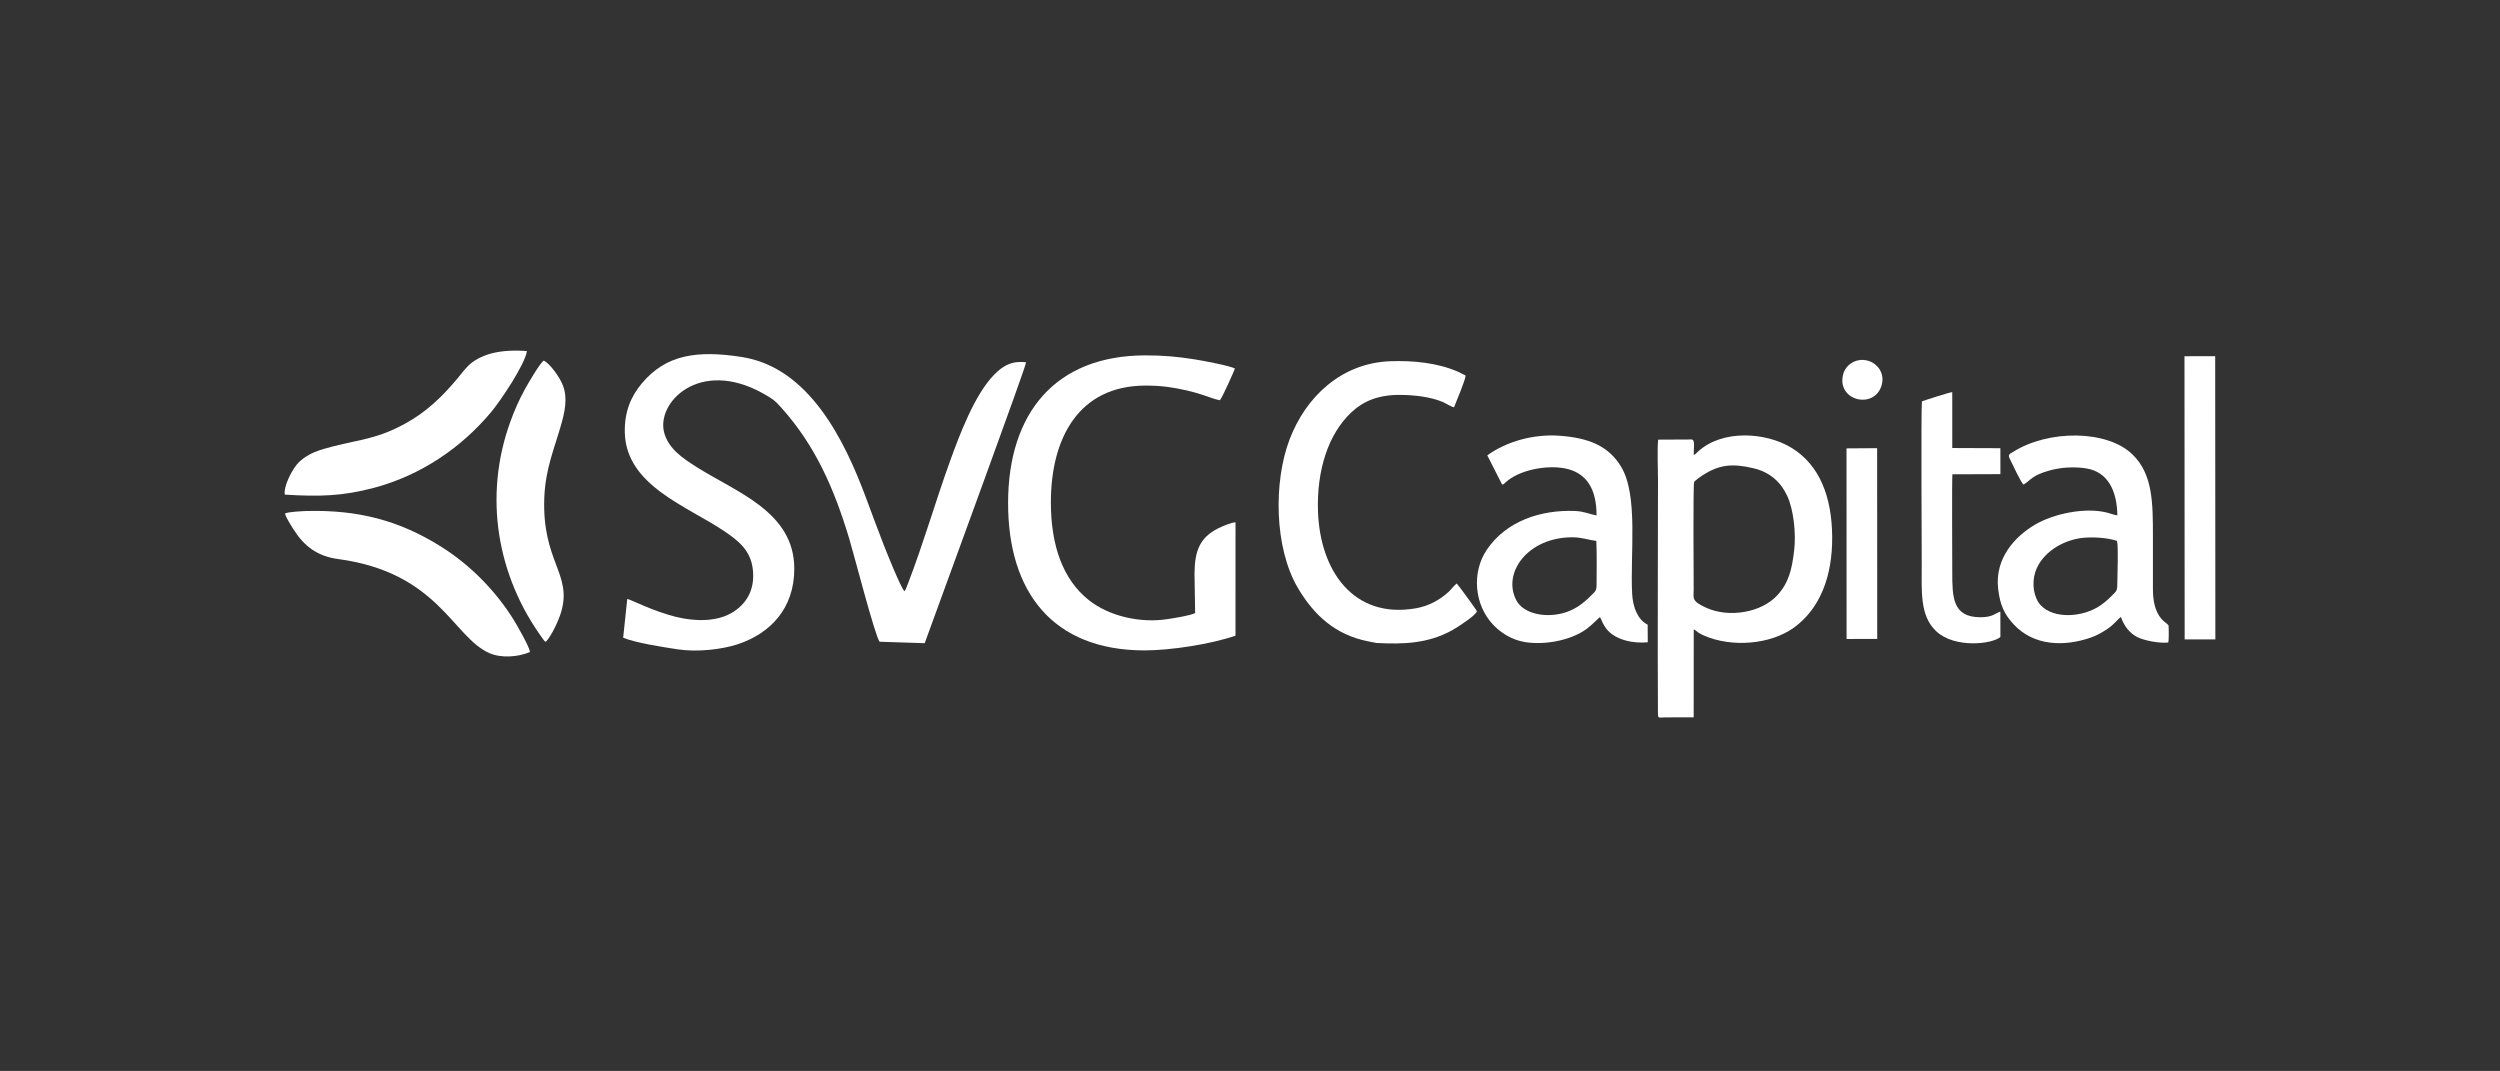 <svg width="768" height="329" viewBox="0 0 768 329" fill="none" xmlns="http://www.w3.org/2000/svg">
<rect x="0" y="0" width="768" height="329" fill="#333333" stroke="none"/>
<path fill-rule="evenodd" clip-rule="evenodd" d="M288.026 186.739C290.478 179.85 315.181 112.707 315.213 111.299C310.433 110.708 307.739 112.736 305.426 115.084C299.402 121.201 294.746 133.65 291.83 141.718C287.311 154.224 283.77 166.703 278.892 179.382C278.729 179.804 278.63 180.029 278.437 180.519C278.346 180.75 278.286 180.933 278.17 181.148L277.843 181.628C276.673 180.528 271.929 168.543 271.516 167.483C269.679 162.773 267.812 157.697 265.987 152.8C259.428 135.201 248.547 112.924 227.95 109.682C213.909 107.472 204.516 109.06 197.219 117.723C193.812 121.769 191.791 126.516 191.944 132.91C192.333 149.185 211.148 155.492 222.528 163.195C226.766 166.064 230.57 169.017 231.259 174.819C232.058 181.553 228.932 185.853 224.713 188.31C219.989 191.06 213.292 190.921 207.514 189.467C200.451 187.69 194.334 184.408 192.693 183.985L191.439 195.905C195.133 197.476 204.025 198.857 208.379 199.497C214.197 200.352 221.629 199.559 226.623 197.913C236.42 194.683 244.078 187.086 244.006 174.566C243.906 157.203 226.311 151.28 214.002 143.475C209.832 140.83 205.467 137.966 204.067 133.029C201.431 123.74 214.842 109.905 234.453 120.885C237.308 122.484 238.023 122.994 240.146 125.375C250.548 137.044 256.256 150.089 260.957 165.717C262.29 170.148 268.898 195.718 270.221 197.14L284.067 197.588L288.024 186.739H288.026Z" fill="white"/>
<path fill-rule="evenodd" clip-rule="evenodd" d="M374.745 122.956C375.453 122.29 379.227 113.705 379.369 113.243C378.244 112.426 369.251 110.747 367.021 110.399C361.562 109.546 357.364 109.161 351.682 109.171C324.255 109.278 309.755 126.83 309.686 154.363C309.617 182.065 323.573 199.752 351.503 199.802C359.681 199.816 372.054 197.869 379.546 195.273L379.55 160.474C378.369 160.41 375.257 161.794 374.264 162.287C368.553 165.119 367.007 169.297 366.955 176.174L367.145 188.332C365.692 189.107 360.779 189.863 358.716 190.186C350.393 191.492 340.693 189.368 334.33 184.231C326.585 177.977 322.834 167.742 322.829 154.363C322.82 134.465 331.485 118.472 351.861 118.454C356.799 118.45 359.975 118.936 364.471 119.922C366.178 120.297 368.055 120.845 369.673 121.378C370.922 121.789 373.469 122.768 374.745 122.956Z" fill="white"/>
<path fill-rule="evenodd" clip-rule="evenodd" d="M551.174 169.024C550.487 174.872 549.549 178.942 546.038 182.815C541.174 188.18 531.215 189.884 524.19 186.722C519.518 184.619 520.3 183.758 520.299 181.183C520.299 179.656 520.084 148.753 520.436 148.076C520.657 147.652 522.661 146.228 523.111 145.946C528.139 142.796 531.967 142.256 538.672 143.849C543.844 145.079 547.102 148.172 549.055 152.388C550.988 156.56 551.784 163.843 551.174 169.024ZM520.313 193.367C520.842 193.523 521.266 194.025 521.764 194.35C522.258 194.672 522.811 194.953 523.408 195.216C531.982 199.004 543.947 198.006 551.156 192.756C558.95 187.082 562.985 177.296 562.846 164.733C562.712 152.679 559.069 142.894 550.318 137.548C542.523 132.785 529.116 131.826 521.624 138.735C521.356 138.983 521.276 139.096 520.974 139.34C520.358 139.837 520.898 139.581 520.314 139.695C520.249 138.181 520.779 135.287 519.875 135.075C518.701 134.799 520.819 135.178 519.558 135.009L509.378 135.059C509.068 138.649 509.335 143.488 509.335 147.213C509.335 171.135 509.186 195.421 509.317 219.283C509.326 220.805 509.74 220.398 511.332 220.381L520.296 220.355L520.313 193.367Z" fill="white"/>
<path fill-rule="evenodd" clip-rule="evenodd" d="M446.685 125.125C447.246 123.545 450.273 116.612 450.227 115.34C449.415 115.015 448.797 114.58 447.848 114.17C441.545 111.446 434.132 110.718 427.128 110.969C412.069 111.51 401.138 121.89 396.148 135.024C391.21 148.02 391.428 168.281 398.717 180.632C403.776 189.205 410.393 195.009 420.087 196.975L422.825 197.523C431.15 197.938 438.557 197.738 446.041 193.644C447.779 192.692 453.307 189.101 453.713 187.796C453.489 187.213 447.878 179.556 447.509 179.256C446.898 179.651 445.63 181.256 444.97 181.856C442.168 184.405 438.764 186.22 434.812 186.894C415.815 190.135 405.498 175.405 404.882 157.048C404.47 144.773 407.897 133.456 415.151 126.657C418.897 123.145 423.56 121.264 430.166 121.313C434.476 121.345 439.316 121.87 443.189 123.476C444.142 123.872 445.869 125.01 446.684 125.125H446.685Z" fill="white"/>
<path fill-rule="evenodd" clip-rule="evenodd" d="M650.356 166.163C650.813 168.5 650.452 175.82 650.455 178.678C650.458 181.738 650.268 181.426 648.623 183.13C647.573 184.216 646.515 185.089 645.344 185.914C639.884 189.755 630.864 190.198 626.906 185.926C624.738 183.586 624.12 179.28 625.224 175.796C627.065 169.983 633.365 166.079 639.346 165.284C642.578 164.855 647.439 165.167 650.356 166.163ZM666.169 192.087C665.485 191.317 664.804 191.056 664.003 190.134C661.935 187.748 661.382 184.307 661.379 181.003C661.374 175.699 661.379 170.395 661.379 165.091C661.379 154.378 661.35 145.715 655.136 139.642C647.304 131.986 629.257 131.983 618.436 138.815C617.264 139.555 616.704 139.61 617.517 141.165C618.131 142.34 620.813 148.27 621.643 148.875C624.052 147.366 624.118 146.077 629.696 144.511C633.022 143.577 637.105 143.316 640.749 143.87C647.725 144.93 650.354 151.039 650.452 158.329C649.542 158.211 648.282 157.732 647.292 157.478C640.463 155.73 630.719 157.868 625.111 161.197C619.06 164.79 612.74 171.451 613.833 180.913C614.418 185.977 615.793 188.769 618.567 191.768C624.763 198.463 634.066 198.741 642.384 195.832C644.306 195.16 645.788 194.256 647.408 193.198C649.527 191.813 650.751 189.964 651.554 189.545C652.511 192.298 654.188 194.518 656.623 195.735C658.664 196.757 663.311 197.698 666.083 197.377C666.318 196.473 666.254 193.136 666.17 192.088L666.169 192.087Z" fill="white"/>
<path fill-rule="evenodd" clip-rule="evenodd" d="M483.086 165.053C485.925 165.057 487.936 165.876 490.392 166.167C490.589 170.437 490.472 175.404 490.47 179.751C490.47 181.581 489.933 181.765 488.874 182.857C486.46 185.349 483.626 187.478 479.965 188.408C474.309 189.846 467.907 188.439 465.791 184.367C461.454 176.018 469.273 165.037 483.087 165.053H483.086ZM461.454 148.857C462.041 148.742 461.959 148.7 462.47 148.227C466.702 144.309 475.059 142.844 480.549 143.851C487.437 145.115 490.506 150.319 490.456 158.352C488.217 157.923 486.591 157.076 483.805 156.97C473.288 156.567 462.751 160.07 456.783 168.827C452.069 175.745 452.851 185.693 458.641 191.86C460.916 194.284 464.326 196.604 468.601 197.267C474.638 198.202 482.532 196.758 487.415 193.206C488.917 192.112 491.27 189.686 491.488 189.571C491.828 190.057 492.14 190.916 492.423 191.478C492.782 192.188 493.141 192.736 493.548 193.248C496.275 196.685 501.93 197.744 506.193 197.301L506.162 191.905C503.166 190.407 501.625 186.671 501.397 182.429C500.742 170.226 503.364 152.275 498.01 143.381C494.134 136.943 487.997 134.521 479.146 133.863C471.238 133.274 462.831 135.567 456.9 139.89L461.452 148.857H461.454Z" fill="white"/>
<path fill-rule="evenodd" clip-rule="evenodd" d="M167.714 197.139C169.406 195.333 171.633 190.646 172.433 187.859C175.77 176.243 166.483 172.452 167.208 152.928C167.54 143.986 170.282 137.897 172.389 130.43C173.447 126.68 174.434 122.545 172.979 118.527C172.042 115.939 168.801 111.494 166.999 110.774C165.635 111.921 162.285 117.708 161.221 119.624C159.483 122.758 157.967 126.247 156.752 129.614C148.459 152.586 152.692 177.018 166.761 196.251C167.415 197.146 167.232 196.956 167.714 197.138V197.139Z" fill="white"/>
<path fill-rule="evenodd" clip-rule="evenodd" d="M87.554 157.761C87.869 159.071 89.528 161.604 90.28 162.79C93.446 167.784 97.52 170.888 103.861 171.737C134.731 175.873 139.082 195.756 150.39 200.659C154.012 202.23 159.154 201.854 162.786 200.311C162.786 198.916 158.722 191.882 157.794 190.389C152.318 181.578 144.528 173.598 135.538 167.952C122.444 159.728 109.734 156.592 94.231 156.981C93.408 157.002 88.363 157.21 87.553 157.761H87.554Z" fill="white"/>
<path fill-rule="evenodd" clip-rule="evenodd" d="M87.514 151.95C98.12 152.607 105.268 152.41 114.789 149.884C129.352 146.021 141.699 137.538 150.864 126.604C153.805 123.095 161.277 111.971 161.875 107.847C157.237 107.495 152.451 107.764 148.612 109.352C144.267 111.15 143.246 112.988 140.601 116.175C135.961 121.77 131.054 126.479 124.735 129.983C116.053 134.797 111.026 134.905 102.211 137.157C98.263 138.166 94.841 139.182 92.031 141.787C89.663 143.984 86.95 149.802 87.512 151.949L87.514 151.95Z" fill="white"/>
<path fill-rule="evenodd" clip-rule="evenodd" d="M614.513 187.912C613.131 188.213 612.338 189.624 608.414 189.619C599.86 189.608 599.737 183.591 599.737 175.818C599.737 173.443 599.602 147.349 599.779 145.705L614.526 145.655L614.518 137.685L599.739 137.631L599.733 120.462C598.86 120.522 591.633 122.84 590.417 123.297C590.12 125.786 590.357 169.523 590.357 173.316C590.357 181.633 589.714 189.122 594.792 193.908C600.483 199.271 612.127 197.876 614.523 195.664L614.513 187.912Z" fill="white"/>
<path fill-rule="evenodd" clip-rule="evenodd" d="M671.127 196.433L680.559 196.425L680.507 109.427L671.072 109.436L671.127 196.433Z" fill="white"/>
<path fill-rule="evenodd" clip-rule="evenodd" d="M567.272 196.293L576.683 196.28L576.656 137.678L567.25 137.741L567.272 196.293Z" fill="white"/>
<path fill-rule="evenodd" clip-rule="evenodd" d="M578.067 118.25C579.077 114.575 576.664 111.522 573.685 110.772C570.104 109.872 566.934 112.097 566.204 115.028C564.156 123.245 575.964 125.899 578.067 118.25Z" fill="white"/>
</svg>
